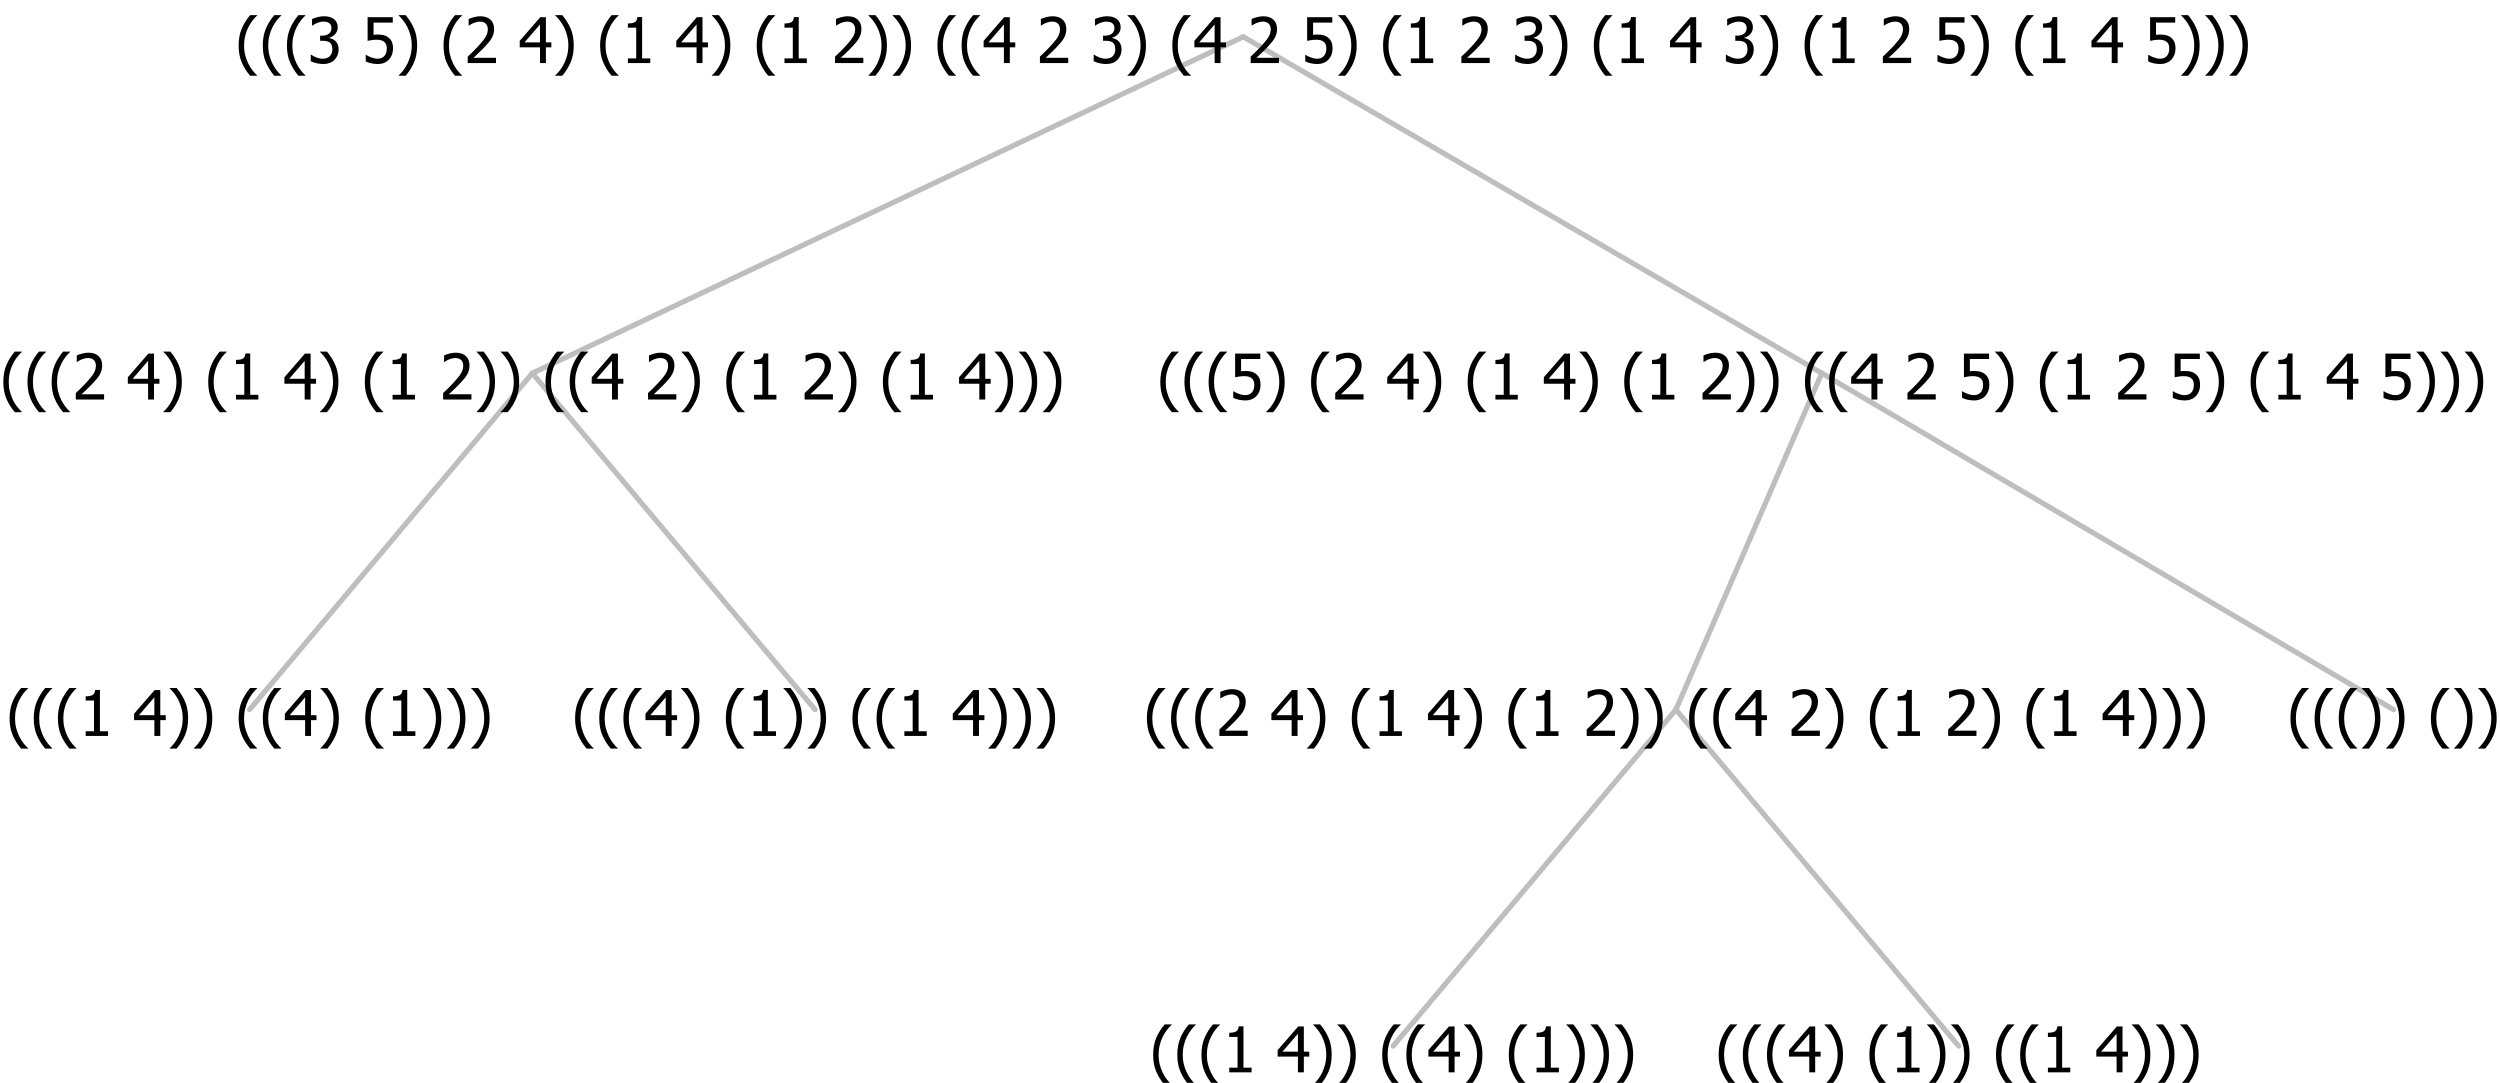 <?xml version="1.0" encoding="UTF-8"?>
<svg xmlns="http://www.w3.org/2000/svg" xmlns:xlink="http://www.w3.org/1999/xlink" width="475.594" height="206" viewBox="0 0 475.594 206" version="1.1">
<defs>
<g>
<symbol overflow="visible" id="glyph0-0">
<path style="stroke:none;" d="M 1.5 0 L 1.5 -9 L 10.5 -9 L 10.5 0 Z M 2.25 -0.75 L 9.75 -0.75 L 9.75 -8.25 L 2.25 -8.25 Z "/>
</symbol>
<symbol overflow="visible" id="glyph0-1">
<path style="stroke:none;" d="M 4.16 2.414 L 2.82 2.414 C 2.133 1.605 1.598 0.75 1.215 -0.152 C 0.824 -1.055 0.633 -2.121 0.633 -3.352 C 0.633 -4.555 0.824 -5.613 1.211 -6.531 C 1.594 -7.445 2.129 -8.309 2.82 -9.117 L 4.16 -9.117 L 4.16 -9.059 C 3.844 -8.773 3.539 -8.441 3.254 -8.07 C 2.965 -7.695 2.699 -7.262 2.453 -6.766 C 2.215 -6.285 2.023 -5.758 1.883 -5.18 C 1.734 -4.602 1.664 -3.992 1.664 -3.352 C 1.664 -2.684 1.734 -2.07 1.879 -1.52 C 2.02 -0.961 2.211 -0.438 2.453 0.062 C 2.684 0.543 2.953 0.977 3.258 1.367 C 3.559 1.754 3.859 2.086 4.16 2.355 Z "/>
</symbol>
<symbol overflow="visible" id="glyph0-2">
<path style="stroke:none;" d="M 5.578 0 L 1.324 0 L 1.324 -0.891 L 2.906 -0.891 L 2.906 -6.738 L 1.324 -6.738 L 1.324 -7.535 C 1.918 -7.535 2.355 -7.617 2.645 -7.789 C 2.926 -7.957 3.086 -8.281 3.125 -8.754 L 4.031 -8.754 L 4.031 -0.891 L 5.578 -0.891 Z "/>
</symbol>
<symbol overflow="visible" id="glyph0-3">
<path style="stroke:none;" d=""/>
</symbol>
<symbol overflow="visible" id="glyph0-4">
<path style="stroke:none;" d="M 6.25 -3 L 5.215 -3 L 5.215 0 L 4.09 0 L 4.09 -3 L 0.234 -3 L 0.234 -4.23 L 4.137 -8.727 L 5.215 -8.727 L 5.215 -3.938 L 6.25 -3.938 Z M 4.09 -3.938 L 4.09 -7.348 L 1.148 -3.938 Z "/>
</symbol>
<symbol overflow="visible" id="glyph0-5">
<path style="stroke:none;" d="M 3.961 -3.352 C 3.961 -2.141 3.766 -1.078 3.379 -0.168 C 2.992 0.746 2.457 1.605 1.773 2.414 L 0.434 2.414 L 0.434 2.355 C 0.73 2.086 1.031 1.754 1.34 1.363 C 1.641 0.969 1.906 0.535 2.141 0.062 C 2.375 -0.441 2.566 -0.969 2.715 -1.531 C 2.855 -2.09 2.93 -2.699 2.93 -3.352 C 2.93 -3.996 2.855 -4.605 2.711 -5.18 C 2.566 -5.75 2.375 -6.277 2.141 -6.766 C 1.898 -7.246 1.629 -7.684 1.328 -8.074 C 1.027 -8.461 0.73 -8.789 0.434 -9.059 L 0.434 -9.117 L 1.773 -9.117 C 2.453 -8.309 2.988 -7.449 3.379 -6.539 C 3.766 -5.625 3.961 -4.562 3.961 -3.352 Z "/>
</symbol>
<symbol overflow="visible" id="glyph0-6">
<path style="stroke:none;" d="M 6.023 0 L 0.641 0 L 0.641 -1.227 C 1.023 -1.586 1.391 -1.938 1.734 -2.277 C 2.078 -2.609 2.414 -2.961 2.742 -3.328 C 3.406 -4.055 3.859 -4.637 4.102 -5.082 C 4.344 -5.52 4.465 -5.977 4.465 -6.445 C 4.465 -6.688 4.426 -6.898 4.348 -7.082 C 4.27 -7.266 4.164 -7.418 4.039 -7.539 C 3.898 -7.656 3.742 -7.746 3.562 -7.805 C 3.383 -7.859 3.184 -7.887 2.969 -7.891 C 2.762 -7.887 2.551 -7.859 2.34 -7.812 C 2.125 -7.758 1.922 -7.695 1.727 -7.617 C 1.562 -7.547 1.406 -7.465 1.254 -7.375 C 1.098 -7.277 0.973 -7.199 0.883 -7.137 L 0.82 -7.137 L 0.82 -8.379 C 1.062 -8.5 1.398 -8.617 1.828 -8.734 C 2.258 -8.848 2.668 -8.906 3.059 -8.906 C 3.871 -8.906 4.508 -8.688 4.969 -8.258 C 5.43 -7.82 5.66 -7.238 5.66 -6.504 C 5.66 -6.16 5.617 -5.844 5.539 -5.559 C 5.457 -5.266 5.348 -5 5.211 -4.758 C 5.062 -4.5 4.891 -4.246 4.688 -4 C 4.484 -3.746 4.27 -3.5 4.043 -3.266 C 3.676 -2.859 3.266 -2.445 2.816 -2.02 C 2.363 -1.586 2.004 -1.246 1.734 -1 L 6.023 -1 Z "/>
</symbol>
<symbol overflow="visible" id="glyph0-7">
<path style="stroke:none;" d="M 5.922 -2.777 C 5.918 -2.355 5.852 -1.965 5.719 -1.605 C 5.586 -1.246 5.398 -0.934 5.156 -0.672 C 4.91 -0.402 4.602 -0.195 4.238 -0.047 C 3.871 0.102 3.465 0.176 3.012 0.18 C 2.59 0.176 2.176 0.129 1.777 0.043 C 1.371 -0.051 1.023 -0.168 0.727 -0.316 L 0.727 -1.555 L 0.809 -1.555 C 0.898 -1.484 1.027 -1.41 1.195 -1.328 C 1.359 -1.242 1.543 -1.164 1.75 -1.09 C 1.98 -1.008 2.191 -0.941 2.383 -0.898 C 2.574 -0.852 2.789 -0.832 3.031 -0.832 C 3.262 -0.832 3.492 -0.871 3.715 -0.957 C 3.934 -1.039 4.125 -1.176 4.289 -1.367 C 4.434 -1.535 4.543 -1.738 4.621 -1.969 C 4.695 -2.195 4.734 -2.465 4.734 -2.781 C 4.734 -3.09 4.691 -3.344 4.609 -3.543 C 4.523 -3.742 4.402 -3.906 4.242 -4.039 C 4.074 -4.18 3.867 -4.285 3.625 -4.348 C 3.379 -4.41 3.105 -4.441 2.805 -4.441 C 2.488 -4.441 2.172 -4.414 1.852 -4.367 C 1.531 -4.316 1.273 -4.273 1.086 -4.23 L 1.086 -8.727 L 5.871 -8.727 L 5.871 -7.699 L 2.215 -7.699 L 2.215 -5.379 C 2.355 -5.395 2.492 -5.406 2.629 -5.414 C 2.766 -5.422 2.891 -5.426 3.008 -5.426 C 3.445 -5.426 3.824 -5.387 4.137 -5.312 C 4.445 -5.238 4.742 -5.094 5.027 -4.883 C 5.316 -4.66 5.535 -4.387 5.691 -4.062 C 5.84 -3.73 5.918 -3.305 5.922 -2.777 Z "/>
</symbol>
<symbol overflow="visible" id="glyph0-8">
<path style="stroke:none;" d="M 2.992 -7.891 C 2.781 -7.887 2.57 -7.863 2.363 -7.816 C 2.148 -7.766 1.941 -7.699 1.742 -7.617 C 1.551 -7.539 1.387 -7.457 1.25 -7.371 C 1.109 -7.285 0.988 -7.203 0.879 -7.133 L 0.809 -7.133 L 0.809 -8.367 C 1.059 -8.5 1.402 -8.621 1.84 -8.738 C 2.277 -8.848 2.691 -8.906 3.086 -8.906 C 3.48 -8.906 3.824 -8.863 4.121 -8.785 C 4.41 -8.699 4.68 -8.578 4.922 -8.414 C 5.18 -8.227 5.371 -8 5.504 -7.734 C 5.633 -7.469 5.699 -7.156 5.703 -6.805 C 5.699 -6.32 5.543 -5.898 5.227 -5.535 C 4.906 -5.172 4.527 -4.941 4.09 -4.844 L 4.09 -4.766 C 4.273 -4.727 4.469 -4.668 4.68 -4.582 C 4.887 -4.496 5.082 -4.367 5.262 -4.203 C 5.441 -4.031 5.586 -3.816 5.699 -3.551 C 5.812 -3.285 5.871 -2.965 5.871 -2.59 C 5.871 -2.195 5.801 -1.832 5.668 -1.504 C 5.531 -1.172 5.344 -0.879 5.098 -0.625 C 4.844 -0.355 4.535 -0.156 4.18 -0.023 C 3.816 0.109 3.41 0.176 2.953 0.18 C 2.516 0.176 2.082 0.125 1.652 0.023 C 1.223 -0.078 0.859 -0.203 0.57 -0.359 L 0.57 -1.594 L 0.648 -1.594 C 0.895 -1.414 1.227 -1.242 1.641 -1.078 C 2.055 -0.914 2.469 -0.832 2.883 -0.832 C 3.121 -0.832 3.359 -0.867 3.602 -0.945 C 3.84 -1.02 4.039 -1.145 4.203 -1.32 C 4.355 -1.488 4.477 -1.68 4.559 -1.887 C 4.637 -2.09 4.676 -2.352 4.68 -2.672 C 4.676 -2.988 4.629 -3.246 4.543 -3.453 C 4.449 -3.652 4.324 -3.812 4.16 -3.93 C 3.996 -4.047 3.801 -4.129 3.578 -4.176 C 3.352 -4.219 3.109 -4.242 2.848 -4.242 L 2.352 -4.242 L 2.352 -5.215 L 2.734 -5.215 C 3.262 -5.215 3.691 -5.34 4.02 -5.59 C 4.348 -5.84 4.512 -6.203 4.516 -6.68 C 4.512 -6.898 4.469 -7.086 4.387 -7.246 C 4.297 -7.402 4.188 -7.527 4.062 -7.625 C 3.906 -7.719 3.742 -7.789 3.566 -7.832 C 3.383 -7.867 3.191 -7.887 2.992 -7.891 Z "/>
</symbol>
</g>
</defs>
<g id="surface2417101">
<path style="fill:none;stroke-width:1;stroke-linecap:round;stroke-linejoin:round;stroke:rgb(74.51%,74.51%,74.51%);stroke-opacity:1;stroke-miterlimit:10;" d="M 236.52 7 L 346.57 71 "/>
<path style="fill:none;stroke-width:1;stroke-linecap:round;stroke-linejoin:round;stroke:rgb(74.51%,74.51%,74.51%);stroke-opacity:1;stroke-miterlimit:10;" d="M 236.52 7 L 101.273 71 "/>
<path style="fill:none;stroke-width:1;stroke-linecap:round;stroke-linejoin:round;stroke:rgb(74.51%,74.51%,74.51%);stroke-opacity:1;stroke-miterlimit:10;" d="M 101.273 71 L 155.062 135 "/>
<path style="fill:none;stroke-width:1;stroke-linecap:round;stroke-linejoin:round;stroke:rgb(74.51%,74.51%,74.51%);stroke-opacity:1;stroke-miterlimit:10;" d="M 101.273 71 L 47.484 135 "/>
<g style="fill:rgb(0%,0%,0%);fill-opacity:1;">
  <use xlink:href="#glyph0-1" x="1.195" y="140"/>
  <use xlink:href="#glyph0-1" x="5.789" y="140"/>
  <use xlink:href="#glyph0-1" x="10.383" y="140"/>
  <use xlink:href="#glyph0-2" x="14.977" y="140"/>
  <use xlink:href="#glyph0-3" x="21.527" y="140"/>
  <use xlink:href="#glyph0-4" x="25.277" y="140"/>
  <use xlink:href="#glyph0-5" x="31.828" y="140"/>
  <use xlink:href="#glyph0-5" x="36.422" y="140"/>
  <use xlink:href="#glyph0-3" x="41.016" y="140"/>
  <use xlink:href="#glyph0-1" x="44.766" y="140"/>
  <use xlink:href="#glyph0-1" x="49.359" y="140"/>
  <use xlink:href="#glyph0-4" x="53.953" y="140"/>
  <use xlink:href="#glyph0-5" x="60.504" y="140"/>
  <use xlink:href="#glyph0-3" x="65.098" y="140"/>
  <use xlink:href="#glyph0-1" x="68.848" y="140"/>
  <use xlink:href="#glyph0-2" x="73.441" y="140"/>
  <use xlink:href="#glyph0-5" x="79.992" y="140"/>
  <use xlink:href="#glyph0-5" x="84.586" y="140"/>
  <use xlink:href="#glyph0-5" x="89.18" y="140"/>
</g>
<g style="fill:rgb(0%,0%,0%);fill-opacity:1;">
  <use xlink:href="#glyph0-1" x="108.773" y="140"/>
  <use xlink:href="#glyph0-1" x="113.367" y="140"/>
  <use xlink:href="#glyph0-1" x="117.961" y="140"/>
  <use xlink:href="#glyph0-4" x="122.555" y="140"/>
  <use xlink:href="#glyph0-5" x="129.105" y="140"/>
  <use xlink:href="#glyph0-3" x="133.699" y="140"/>
  <use xlink:href="#glyph0-1" x="137.449" y="140"/>
  <use xlink:href="#glyph0-2" x="142.043" y="140"/>
  <use xlink:href="#glyph0-5" x="148.594" y="140"/>
  <use xlink:href="#glyph0-5" x="153.188" y="140"/>
  <use xlink:href="#glyph0-3" x="157.781" y="140"/>
  <use xlink:href="#glyph0-1" x="161.531" y="140"/>
  <use xlink:href="#glyph0-1" x="166.125" y="140"/>
  <use xlink:href="#glyph0-2" x="170.719" y="140"/>
  <use xlink:href="#glyph0-3" x="177.27" y="140"/>
  <use xlink:href="#glyph0-4" x="181.02" y="140"/>
  <use xlink:href="#glyph0-5" x="187.57" y="140"/>
  <use xlink:href="#glyph0-5" x="192.164" y="140"/>
  <use xlink:href="#glyph0-5" x="196.758" y="140"/>
</g>
<g style="fill:rgb(0%,0%,0%);fill-opacity:1;">
  <use xlink:href="#glyph0-1" x="0" y="76"/>
  <use xlink:href="#glyph0-1" x="4.594" y="76"/>
  <use xlink:href="#glyph0-1" x="9.188" y="76"/>
  <use xlink:href="#glyph0-6" x="13.781" y="76"/>
  <use xlink:href="#glyph0-3" x="20.332" y="76"/>
  <use xlink:href="#glyph0-4" x="24.082" y="76"/>
  <use xlink:href="#glyph0-5" x="30.633" y="76"/>
  <use xlink:href="#glyph0-3" x="35.227" y="76"/>
  <use xlink:href="#glyph0-1" x="38.977" y="76"/>
  <use xlink:href="#glyph0-2" x="43.57" y="76"/>
  <use xlink:href="#glyph0-3" x="50.121" y="76"/>
  <use xlink:href="#glyph0-4" x="53.871" y="76"/>
  <use xlink:href="#glyph0-5" x="60.422" y="76"/>
  <use xlink:href="#glyph0-3" x="65.016" y="76"/>
  <use xlink:href="#glyph0-1" x="68.766" y="76"/>
  <use xlink:href="#glyph0-2" x="73.359" y="76"/>
  <use xlink:href="#glyph0-3" x="79.91" y="76"/>
  <use xlink:href="#glyph0-6" x="83.66" y="76"/>
  <use xlink:href="#glyph0-5" x="90.211" y="76"/>
  <use xlink:href="#glyph0-5" x="94.805" y="76"/>
  <use xlink:href="#glyph0-3" x="99.398" y="76"/>
  <use xlink:href="#glyph0-1" x="103.148" y="76"/>
  <use xlink:href="#glyph0-1" x="107.742" y="76"/>
  <use xlink:href="#glyph0-4" x="112.336" y="76"/>
  <use xlink:href="#glyph0-3" x="118.887" y="76"/>
  <use xlink:href="#glyph0-6" x="122.637" y="76"/>
  <use xlink:href="#glyph0-5" x="129.188" y="76"/>
  <use xlink:href="#glyph0-3" x="133.781" y="76"/>
  <use xlink:href="#glyph0-1" x="137.531" y="76"/>
  <use xlink:href="#glyph0-2" x="142.125" y="76"/>
  <use xlink:href="#glyph0-3" x="148.676" y="76"/>
  <use xlink:href="#glyph0-6" x="152.426" y="76"/>
  <use xlink:href="#glyph0-5" x="158.977" y="76"/>
  <use xlink:href="#glyph0-3" x="163.57" y="76"/>
  <use xlink:href="#glyph0-1" x="167.32" y="76"/>
  <use xlink:href="#glyph0-2" x="171.914" y="76"/>
  <use xlink:href="#glyph0-3" x="178.465" y="76"/>
  <use xlink:href="#glyph0-4" x="182.215" y="76"/>
  <use xlink:href="#glyph0-5" x="188.766" y="76"/>
  <use xlink:href="#glyph0-5" x="193.359" y="76"/>
  <use xlink:href="#glyph0-5" x="197.953" y="76"/>
</g>
<path style="fill:none;stroke-width:1;stroke-linecap:round;stroke-linejoin:round;stroke:rgb(74.51%,74.51%,74.51%);stroke-opacity:1;stroke-miterlimit:10;" d="M 346.57 71 L 455.344 135 "/>
<path style="fill:none;stroke-width:1;stroke-linecap:round;stroke-linejoin:round;stroke:rgb(74.51%,74.51%,74.51%);stroke-opacity:1;stroke-miterlimit:10;" d="M 346.57 71 L 318.82 135 "/>
<path style="fill:none;stroke-width:1;stroke-linecap:round;stroke-linejoin:round;stroke:rgb(74.51%,74.51%,74.51%);stroke-opacity:1;stroke-miterlimit:10;" d="M 318.82 135 L 372.609 199 "/>
<path style="fill:none;stroke-width:1;stroke-linecap:round;stroke-linejoin:round;stroke:rgb(74.51%,74.51%,74.51%);stroke-opacity:1;stroke-miterlimit:10;" d="M 318.82 135 L 265.031 199 "/>
<g style="fill:rgb(0%,0%,0%);fill-opacity:1;">
  <use xlink:href="#glyph0-1" x="218.742" y="204"/>
  <use xlink:href="#glyph0-1" x="223.336" y="204"/>
  <use xlink:href="#glyph0-1" x="227.93" y="204"/>
  <use xlink:href="#glyph0-2" x="232.523" y="204"/>
  <use xlink:href="#glyph0-3" x="239.074" y="204"/>
  <use xlink:href="#glyph0-4" x="242.824" y="204"/>
  <use xlink:href="#glyph0-5" x="249.375" y="204"/>
  <use xlink:href="#glyph0-5" x="253.969" y="204"/>
  <use xlink:href="#glyph0-3" x="258.562" y="204"/>
  <use xlink:href="#glyph0-1" x="262.312" y="204"/>
  <use xlink:href="#glyph0-1" x="266.906" y="204"/>
  <use xlink:href="#glyph0-4" x="271.5" y="204"/>
  <use xlink:href="#glyph0-5" x="278.051" y="204"/>
  <use xlink:href="#glyph0-3" x="282.645" y="204"/>
  <use xlink:href="#glyph0-1" x="286.395" y="204"/>
  <use xlink:href="#glyph0-2" x="290.988" y="204"/>
  <use xlink:href="#glyph0-5" x="297.539" y="204"/>
  <use xlink:href="#glyph0-5" x="302.133" y="204"/>
  <use xlink:href="#glyph0-5" x="306.727" y="204"/>
</g>
<g style="fill:rgb(0%,0%,0%);fill-opacity:1;">
  <use xlink:href="#glyph0-1" x="326.32" y="204"/>
  <use xlink:href="#glyph0-1" x="330.914" y="204"/>
  <use xlink:href="#glyph0-1" x="335.508" y="204"/>
  <use xlink:href="#glyph0-4" x="340.102" y="204"/>
  <use xlink:href="#glyph0-5" x="346.652" y="204"/>
  <use xlink:href="#glyph0-3" x="351.246" y="204"/>
  <use xlink:href="#glyph0-1" x="354.996" y="204"/>
  <use xlink:href="#glyph0-2" x="359.59" y="204"/>
  <use xlink:href="#glyph0-5" x="366.141" y="204"/>
  <use xlink:href="#glyph0-5" x="370.734" y="204"/>
  <use xlink:href="#glyph0-3" x="375.328" y="204"/>
  <use xlink:href="#glyph0-1" x="379.078" y="204"/>
  <use xlink:href="#glyph0-1" x="383.672" y="204"/>
  <use xlink:href="#glyph0-2" x="388.266" y="204"/>
  <use xlink:href="#glyph0-3" x="394.816" y="204"/>
  <use xlink:href="#glyph0-4" x="398.566" y="204"/>
  <use xlink:href="#glyph0-5" x="405.117" y="204"/>
  <use xlink:href="#glyph0-5" x="409.711" y="204"/>
  <use xlink:href="#glyph0-5" x="414.305" y="204"/>
</g>
<g style="fill:rgb(0%,0%,0%);fill-opacity:1;">
  <use xlink:href="#glyph0-1" x="217.547" y="140"/>
  <use xlink:href="#glyph0-1" x="222.141" y="140"/>
  <use xlink:href="#glyph0-1" x="226.734" y="140"/>
  <use xlink:href="#glyph0-6" x="231.328" y="140"/>
  <use xlink:href="#glyph0-3" x="237.879" y="140"/>
  <use xlink:href="#glyph0-4" x="241.629" y="140"/>
  <use xlink:href="#glyph0-5" x="248.18" y="140"/>
  <use xlink:href="#glyph0-3" x="252.773" y="140"/>
  <use xlink:href="#glyph0-1" x="256.523" y="140"/>
  <use xlink:href="#glyph0-2" x="261.117" y="140"/>
  <use xlink:href="#glyph0-3" x="267.668" y="140"/>
  <use xlink:href="#glyph0-4" x="271.418" y="140"/>
  <use xlink:href="#glyph0-5" x="277.969" y="140"/>
  <use xlink:href="#glyph0-3" x="282.562" y="140"/>
  <use xlink:href="#glyph0-1" x="286.312" y="140"/>
  <use xlink:href="#glyph0-2" x="290.906" y="140"/>
  <use xlink:href="#glyph0-3" x="297.457" y="140"/>
  <use xlink:href="#glyph0-6" x="301.207" y="140"/>
  <use xlink:href="#glyph0-5" x="307.758" y="140"/>
  <use xlink:href="#glyph0-5" x="312.352" y="140"/>
  <use xlink:href="#glyph0-3" x="316.945" y="140"/>
  <use xlink:href="#glyph0-1" x="320.695" y="140"/>
  <use xlink:href="#glyph0-1" x="325.289" y="140"/>
  <use xlink:href="#glyph0-4" x="329.883" y="140"/>
  <use xlink:href="#glyph0-3" x="336.434" y="140"/>
  <use xlink:href="#glyph0-6" x="340.184" y="140"/>
  <use xlink:href="#glyph0-5" x="346.734" y="140"/>
  <use xlink:href="#glyph0-3" x="351.328" y="140"/>
  <use xlink:href="#glyph0-1" x="355.078" y="140"/>
  <use xlink:href="#glyph0-2" x="359.672" y="140"/>
  <use xlink:href="#glyph0-3" x="366.223" y="140"/>
  <use xlink:href="#glyph0-6" x="369.973" y="140"/>
  <use xlink:href="#glyph0-5" x="376.523" y="140"/>
  <use xlink:href="#glyph0-3" x="381.117" y="140"/>
  <use xlink:href="#glyph0-1" x="384.867" y="140"/>
  <use xlink:href="#glyph0-2" x="389.461" y="140"/>
  <use xlink:href="#glyph0-3" x="396.012" y="140"/>
  <use xlink:href="#glyph0-4" x="399.762" y="140"/>
  <use xlink:href="#glyph0-5" x="406.312" y="140"/>
  <use xlink:href="#glyph0-5" x="410.906" y="140"/>
  <use xlink:href="#glyph0-5" x="415.5" y="140"/>
</g>
<g style="fill:rgb(0%,0%,0%);fill-opacity:1;">
  <use xlink:href="#glyph0-1" x="435.094" y="140"/>
  <use xlink:href="#glyph0-1" x="439.688" y="140"/>
  <use xlink:href="#glyph0-1" x="444.281" y="140"/>
  <use xlink:href="#glyph0-5" x="448.875" y="140"/>
  <use xlink:href="#glyph0-5" x="453.469" y="140"/>
  <use xlink:href="#glyph0-3" x="458.062" y="140"/>
  <use xlink:href="#glyph0-1" x="461.812" y="140"/>
  <use xlink:href="#glyph0-5" x="466.406" y="140"/>
  <use xlink:href="#glyph0-5" x="471" y="140"/>
</g>
<g style="fill:rgb(0%,0%,0%);fill-opacity:1;">
  <use xlink:href="#glyph0-1" x="220.102" y="76"/>
  <use xlink:href="#glyph0-1" x="224.695" y="76"/>
  <use xlink:href="#glyph0-1" x="229.289" y="76"/>
  <use xlink:href="#glyph0-7" x="233.883" y="76"/>
  <use xlink:href="#glyph0-5" x="240.434" y="76"/>
  <use xlink:href="#glyph0-3" x="245.027" y="76"/>
  <use xlink:href="#glyph0-1" x="248.777" y="76"/>
  <use xlink:href="#glyph0-6" x="253.371" y="76"/>
  <use xlink:href="#glyph0-3" x="259.922" y="76"/>
  <use xlink:href="#glyph0-4" x="263.672" y="76"/>
  <use xlink:href="#glyph0-5" x="270.223" y="76"/>
  <use xlink:href="#glyph0-3" x="274.816" y="76"/>
  <use xlink:href="#glyph0-1" x="278.566" y="76"/>
  <use xlink:href="#glyph0-2" x="283.16" y="76"/>
  <use xlink:href="#glyph0-3" x="289.711" y="76"/>
  <use xlink:href="#glyph0-4" x="293.461" y="76"/>
  <use xlink:href="#glyph0-5" x="300.012" y="76"/>
  <use xlink:href="#glyph0-3" x="304.605" y="76"/>
  <use xlink:href="#glyph0-1" x="308.355" y="76"/>
  <use xlink:href="#glyph0-2" x="312.949" y="76"/>
  <use xlink:href="#glyph0-3" x="319.5" y="76"/>
  <use xlink:href="#glyph0-6" x="323.25" y="76"/>
  <use xlink:href="#glyph0-5" x="329.801" y="76"/>
  <use xlink:href="#glyph0-5" x="334.395" y="76"/>
  <use xlink:href="#glyph0-3" x="338.988" y="76"/>
  <use xlink:href="#glyph0-1" x="342.738" y="76"/>
  <use xlink:href="#glyph0-1" x="347.332" y="76"/>
  <use xlink:href="#glyph0-4" x="351.926" y="76"/>
  <use xlink:href="#glyph0-3" x="358.477" y="76"/>
  <use xlink:href="#glyph0-6" x="362.227" y="76"/>
  <use xlink:href="#glyph0-3" x="368.777" y="76"/>
  <use xlink:href="#glyph0-7" x="372.527" y="76"/>
  <use xlink:href="#glyph0-5" x="379.078" y="76"/>
  <use xlink:href="#glyph0-3" x="383.672" y="76"/>
  <use xlink:href="#glyph0-1" x="387.422" y="76"/>
  <use xlink:href="#glyph0-2" x="392.016" y="76"/>
  <use xlink:href="#glyph0-3" x="398.566" y="76"/>
  <use xlink:href="#glyph0-6" x="402.316" y="76"/>
  <use xlink:href="#glyph0-3" x="408.867" y="76"/>
  <use xlink:href="#glyph0-7" x="412.617" y="76"/>
  <use xlink:href="#glyph0-5" x="419.168" y="76"/>
  <use xlink:href="#glyph0-3" x="423.762" y="76"/>
  <use xlink:href="#glyph0-1" x="427.512" y="76"/>
  <use xlink:href="#glyph0-2" x="432.105" y="76"/>
  <use xlink:href="#glyph0-3" x="438.656" y="76"/>
  <use xlink:href="#glyph0-4" x="442.406" y="76"/>
  <use xlink:href="#glyph0-3" x="448.957" y="76"/>
  <use xlink:href="#glyph0-7" x="452.707" y="76"/>
  <use xlink:href="#glyph0-5" x="459.258" y="76"/>
  <use xlink:href="#glyph0-5" x="463.852" y="76"/>
  <use xlink:href="#glyph0-5" x="468.445" y="76"/>
</g>
<g style="fill:rgb(0%,0%,0%);fill-opacity:1;">
  <use xlink:href="#glyph0-1" x="44.766" y="12"/>
  <use xlink:href="#glyph0-1" x="49.359" y="12"/>
  <use xlink:href="#glyph0-1" x="53.953" y="12"/>
  <use xlink:href="#glyph0-8" x="58.547" y="12"/>
  <use xlink:href="#glyph0-3" x="65.098" y="12"/>
  <use xlink:href="#glyph0-7" x="68.848" y="12"/>
  <use xlink:href="#glyph0-5" x="75.398" y="12"/>
  <use xlink:href="#glyph0-3" x="79.992" y="12"/>
  <use xlink:href="#glyph0-1" x="83.742" y="12"/>
  <use xlink:href="#glyph0-6" x="88.336" y="12"/>
  <use xlink:href="#glyph0-3" x="94.887" y="12"/>
  <use xlink:href="#glyph0-4" x="98.637" y="12"/>
  <use xlink:href="#glyph0-5" x="105.188" y="12"/>
  <use xlink:href="#glyph0-3" x="109.781" y="12"/>
  <use xlink:href="#glyph0-1" x="113.531" y="12"/>
  <use xlink:href="#glyph0-2" x="118.125" y="12"/>
  <use xlink:href="#glyph0-3" x="124.676" y="12"/>
  <use xlink:href="#glyph0-4" x="128.426" y="12"/>
  <use xlink:href="#glyph0-5" x="134.977" y="12"/>
  <use xlink:href="#glyph0-3" x="139.57" y="12"/>
  <use xlink:href="#glyph0-1" x="143.32" y="12"/>
  <use xlink:href="#glyph0-2" x="147.914" y="12"/>
  <use xlink:href="#glyph0-3" x="154.465" y="12"/>
  <use xlink:href="#glyph0-6" x="158.215" y="12"/>
  <use xlink:href="#glyph0-5" x="164.766" y="12"/>
  <use xlink:href="#glyph0-5" x="169.359" y="12"/>
  <use xlink:href="#glyph0-3" x="173.953" y="12"/>
  <use xlink:href="#glyph0-1" x="177.703" y="12"/>
  <use xlink:href="#glyph0-1" x="182.297" y="12"/>
  <use xlink:href="#glyph0-4" x="186.891" y="12"/>
  <use xlink:href="#glyph0-3" x="193.441" y="12"/>
  <use xlink:href="#glyph0-6" x="197.191" y="12"/>
  <use xlink:href="#glyph0-3" x="203.742" y="12"/>
  <use xlink:href="#glyph0-8" x="207.492" y="12"/>
  <use xlink:href="#glyph0-5" x="214.043" y="12"/>
  <use xlink:href="#glyph0-3" x="218.637" y="12"/>
  <use xlink:href="#glyph0-1" x="222.387" y="12"/>
  <use xlink:href="#glyph0-4" x="226.98" y="12"/>
  <use xlink:href="#glyph0-3" x="233.531" y="12"/>
  <use xlink:href="#glyph0-6" x="237.281" y="12"/>
  <use xlink:href="#glyph0-3" x="243.832" y="12"/>
  <use xlink:href="#glyph0-7" x="247.582" y="12"/>
  <use xlink:href="#glyph0-5" x="254.133" y="12"/>
  <use xlink:href="#glyph0-3" x="258.727" y="12"/>
  <use xlink:href="#glyph0-1" x="262.477" y="12"/>
  <use xlink:href="#glyph0-2" x="267.07" y="12"/>
  <use xlink:href="#glyph0-3" x="273.621" y="12"/>
  <use xlink:href="#glyph0-6" x="277.371" y="12"/>
  <use xlink:href="#glyph0-3" x="283.922" y="12"/>
  <use xlink:href="#glyph0-8" x="287.672" y="12"/>
  <use xlink:href="#glyph0-5" x="294.223" y="12"/>
  <use xlink:href="#glyph0-3" x="298.816" y="12"/>
  <use xlink:href="#glyph0-1" x="302.566" y="12"/>
  <use xlink:href="#glyph0-2" x="307.16" y="12"/>
  <use xlink:href="#glyph0-3" x="313.711" y="12"/>
  <use xlink:href="#glyph0-4" x="317.461" y="12"/>
  <use xlink:href="#glyph0-3" x="324.012" y="12"/>
  <use xlink:href="#glyph0-8" x="327.762" y="12"/>
  <use xlink:href="#glyph0-5" x="334.312" y="12"/>
  <use xlink:href="#glyph0-3" x="338.906" y="12"/>
  <use xlink:href="#glyph0-1" x="342.656" y="12"/>
  <use xlink:href="#glyph0-2" x="347.25" y="12"/>
  <use xlink:href="#glyph0-3" x="353.801" y="12"/>
  <use xlink:href="#glyph0-6" x="357.551" y="12"/>
  <use xlink:href="#glyph0-3" x="364.102" y="12"/>
  <use xlink:href="#glyph0-7" x="367.852" y="12"/>
  <use xlink:href="#glyph0-5" x="374.402" y="12"/>
  <use xlink:href="#glyph0-3" x="378.996" y="12"/>
  <use xlink:href="#glyph0-1" x="382.746" y="12"/>
  <use xlink:href="#glyph0-2" x="387.34" y="12"/>
  <use xlink:href="#glyph0-3" x="393.891" y="12"/>
  <use xlink:href="#glyph0-4" x="397.641" y="12"/>
  <use xlink:href="#glyph0-3" x="404.191" y="12"/>
  <use xlink:href="#glyph0-7" x="407.941" y="12"/>
  <use xlink:href="#glyph0-5" x="414.492" y="12"/>
  <use xlink:href="#glyph0-5" x="419.086" y="12"/>
  <use xlink:href="#glyph0-5" x="423.68" y="12"/>
</g>
</g>
</svg>
